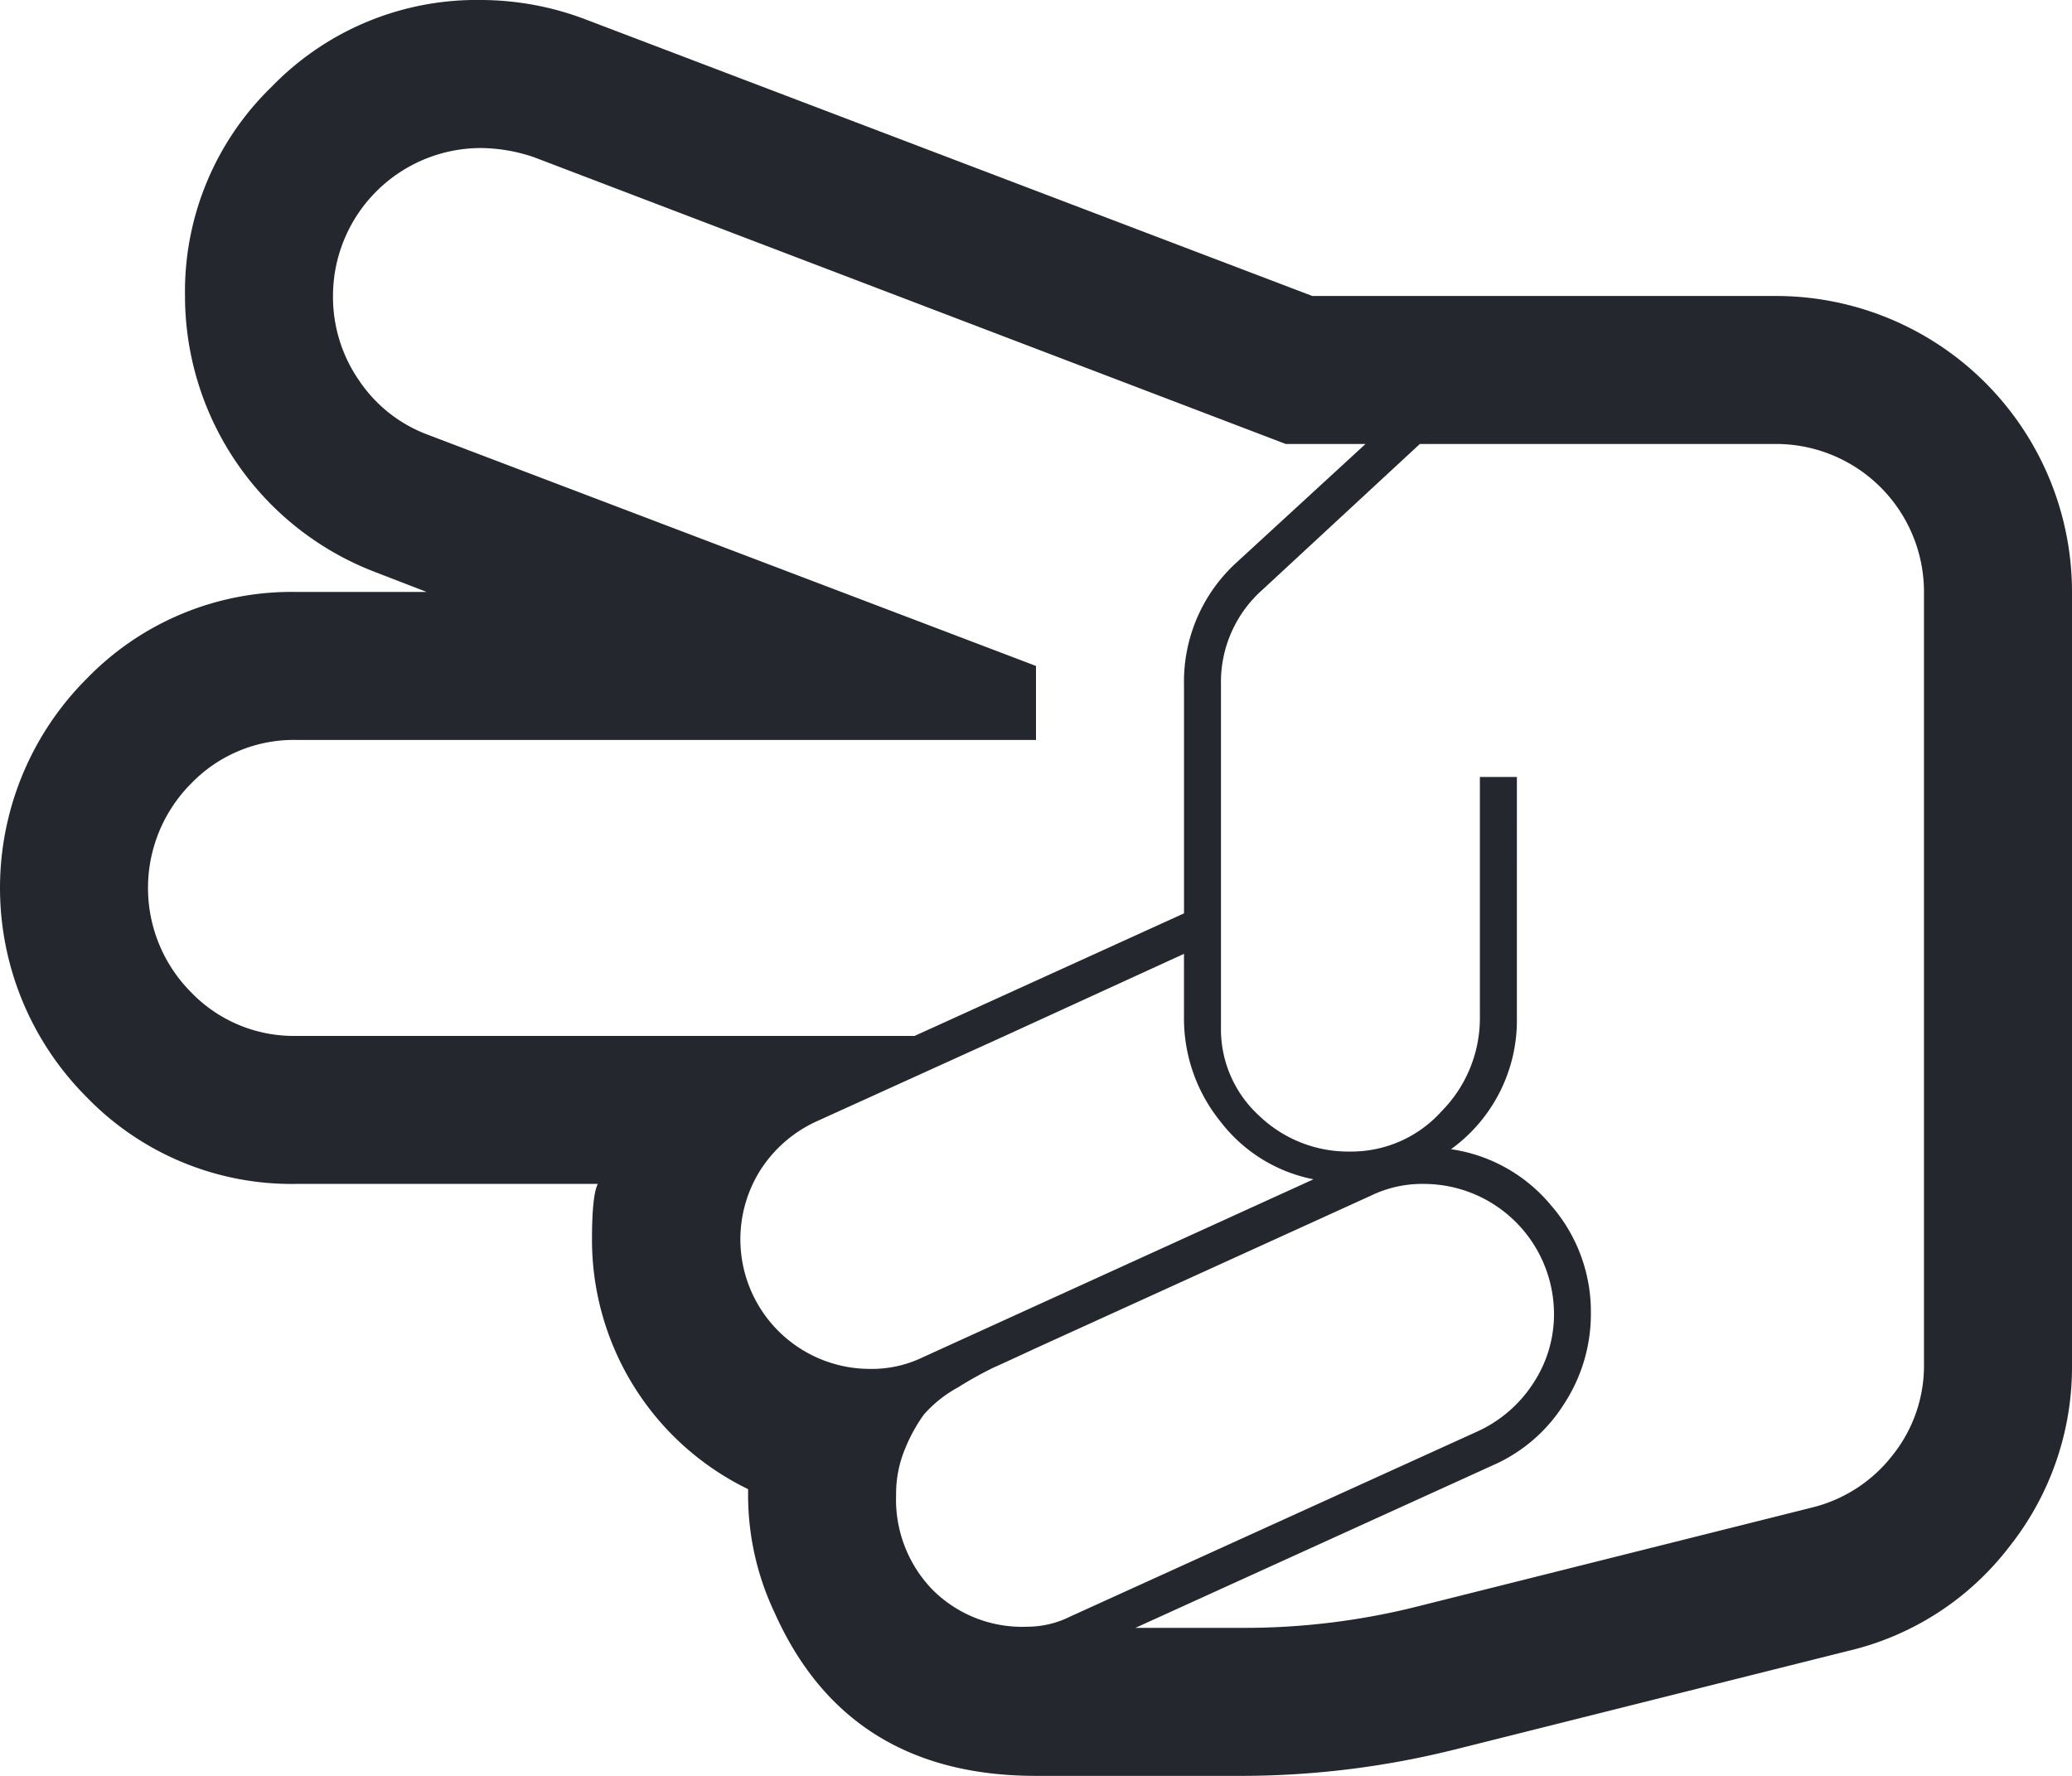 <svg xmlns="http://www.w3.org/2000/svg" width="188.368" height="161.458" viewBox="0 0 188.368 161.458">
  <path id="scissors" d="M112.789,289.458H94.184q-17.134,0-23.756-14.821a24.95,24.95,0,0,1-2.418-10.722v-.526a25.2,25.2,0,0,1-14.191-22.705q0-3.994.526-5.046H26.91a25.926,25.926,0,0,1-19.026-7.884,26.9,26.9,0,0,1,0-38.052,25.926,25.926,0,0,1,19.026-7.884H38.788l-4.625-1.787A26.885,26.885,0,0,1,16.819,154.91,25.926,25.926,0,0,1,24.7,135.884,25.926,25.926,0,0,1,43.728,128a26.879,26.879,0,0,1,9.566,1.787l66.013,25.123h42.151a26.917,26.917,0,0,1,26.91,26.91v70.217a26.276,26.276,0,0,1-5.676,16.556,25.9,25.9,0,0,1-14.716,9.513l-35.634,8.935A80.318,80.318,0,0,1,112.789,289.458Zm-5.151-74.737-16.293,7.463-17.134,7.779a11.954,11.954,0,0,0-5.046,4.362,11.783,11.783,0,0,0,9.881,18.132,10.673,10.673,0,0,0,4.835-1.051l35.529-16.188a14.051,14.051,0,0,1-8.462-5.256,14.9,14.9,0,0,1-3.311-9.46Zm33.637,32.691A11.844,11.844,0,0,0,129.5,235.639a10.673,10.673,0,0,0-4.835,1.051L94.184,250.565q-2.943,1.367-3.889,1.787a34.379,34.379,0,0,0-3.206,1.787,11.371,11.371,0,0,0-3.1,2.47,14.8,14.8,0,0,0-1.682,3.048,10.612,10.612,0,0,0-.841,4.257,11.77,11.77,0,0,0,3.311,8.62,11.5,11.5,0,0,0,8.567,3.364,8.816,8.816,0,0,0,3.994-.946l37-16.819a11.954,11.954,0,0,0,5.046-4.362A11.373,11.373,0,0,0,141.276,247.412Zm-24.387-79.047L48.564,142.3a15.278,15.278,0,0,0-4.835-.841A13.458,13.458,0,0,0,30.273,154.91a13.325,13.325,0,0,0,2.365,7.673,12.958,12.958,0,0,0,6.254,4.94l55.291,21.023v6.727H26.91a12.963,12.963,0,0,0-9.513,3.942,13.45,13.45,0,0,0,0,19.026,12.963,12.963,0,0,0,9.513,3.942H83.147l24.492-11.142V190.229a14.649,14.649,0,0,1,4.835-11.142l11.668-10.722ZM112.789,276a64.465,64.465,0,0,0,16.293-2l35.634-8.935a13.262,13.262,0,0,0,7.358-4.783,13.03,13.03,0,0,0,2.838-8.252V181.819a13.458,13.458,0,0,0-13.455-13.455H129.082l-14.3,13.245A11.217,11.217,0,0,0,111,190.229v31.114a10.654,10.654,0,0,0,3.469,8.094,11.7,11.7,0,0,0,8.3,3.259,11.018,11.018,0,0,0,8.3-3.679,12.038,12.038,0,0,0,3.469-8.514V198.638h3.364V220.5a14.459,14.459,0,0,1-5.992,11.983,14.49,14.49,0,0,1,9.093,5.1,14.709,14.709,0,0,1,3.626,9.828,14.941,14.941,0,0,1-2.418,8.2,14.51,14.51,0,0,1-6.412,5.571L103.224,276Z" transform="translate(0 -128)" fill="#25272e"/>
</svg>
